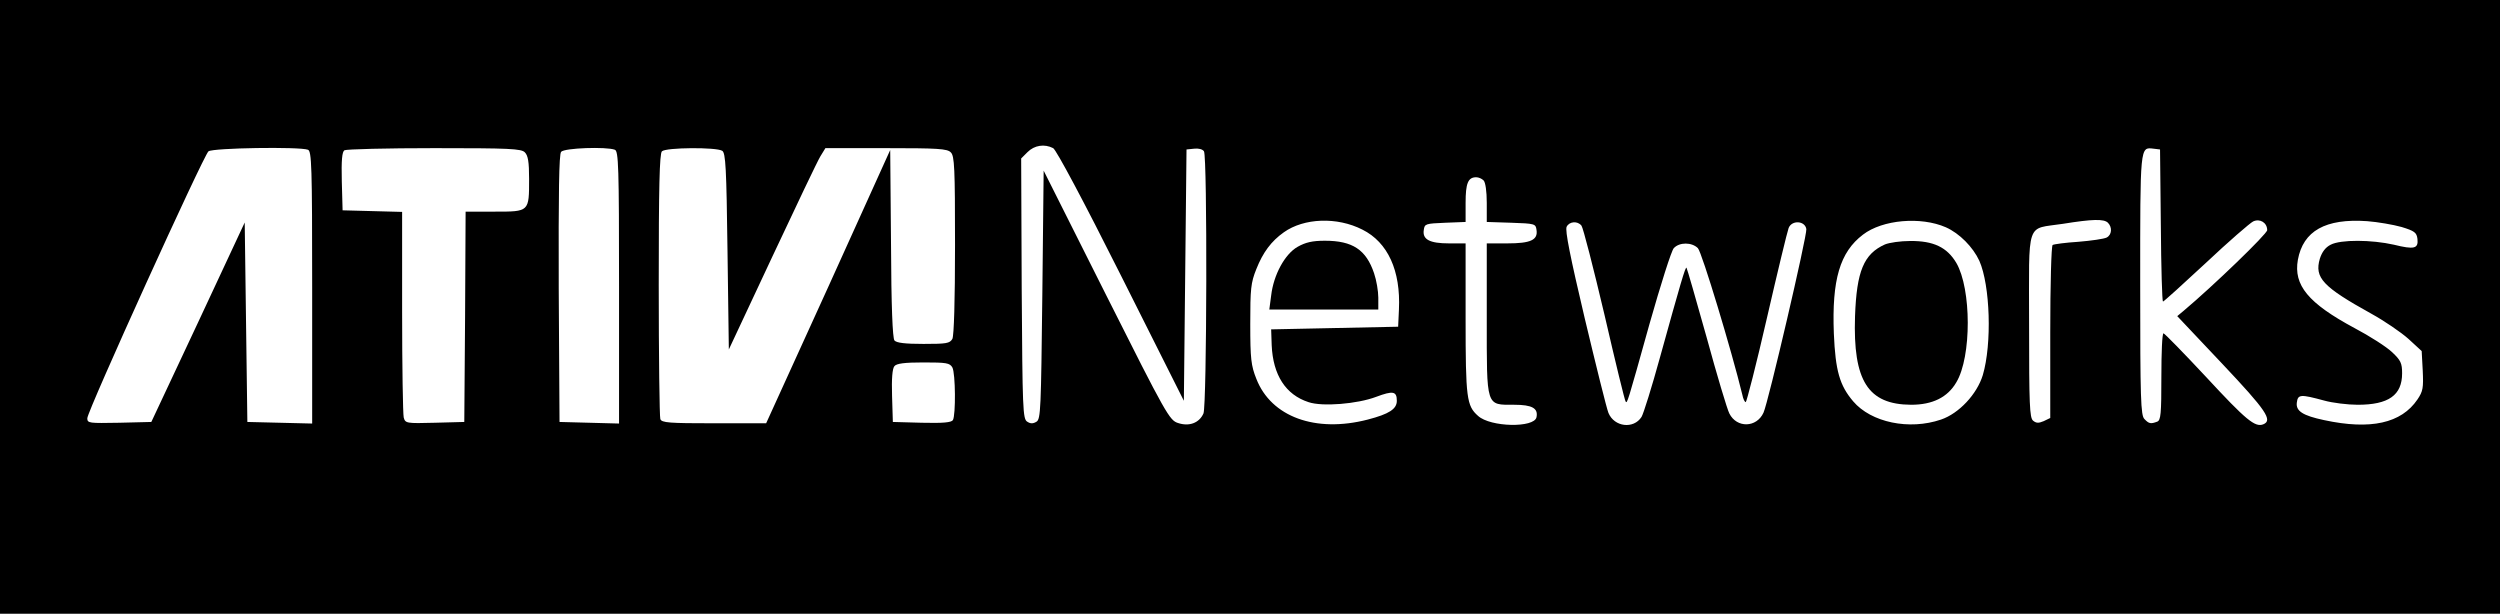 <?xml version="1.0" standalone="no"?>
<!DOCTYPE svg PUBLIC "-//W3C//DTD SVG 20010904//EN"
 "http://www.w3.org/TR/2001/REC-SVG-20010904/DTD/svg10.dtd">
<svg version="1.0" xmlns="http://www.w3.org/2000/svg"
 width="945pt" height="232pt" viewBox="0 0 945 232"
 preserveAspectRatio="xMidYMid meet">

<g transform="translate(0,232) scale(0.1,-0.1)"
fill="#000000" stroke="none">
<path d="M0 1160 l0 -1160 4725 0 4725 0 0 1160 0 1160 -4725 0 -4725 0 0
-1160z m3981 600 c12 -7 114 -198 257 -483 l237 -472 5 475 5 475 29 3 c16 2
32 -2 37 -10 13 -21 11 -962 -2 -991 -16 -36 -54 -50 -96 -36 -32 10 -44 30
-271 482 l-237 472 -5 -469 c-5 -432 -6 -470 -22 -480 -13 -8 -23 -8 -35 0
-17 10 -18 47 -21 503 l-2 492 24 24 c26 26 64 32 97 15z m-2817 -6 c14 -5 16
-61 16 -520 l0 -515 -122 3 -123 3 -5 377 -5 377 -176 -377 -177 -377 -121 -3
c-114 -2 -121 -2 -121 17 0 27 439 993 458 1009 17 13 344 18 376 6z m820 -10
c12 -12 16 -36 16 -100 0 -125 1 -124 -130 -124 l-110 0 -2 -397 -3 -398 -111
-3 c-109 -3 -112 -2 -118 20 -3 13 -6 193 -6 400 l0 377 -112 3 -113 3 -3 109
c-2 81 1 112 10 118 7 4 160 8 340 8 284 0 329 -2 342 -16z m340 10 c14 -5 16
-61 16 -520 l0 -515 -112 3 -113 3 -3 504 c-1 364 1 508 9 517 12 15 171 20
203 8z m406 -4 c13 -8 16 -65 20 -380 l5 -371 164 350 c90 192 172 364 182
380 l19 31 229 0 c195 0 232 -2 245 -16 14 -13 16 -59 16 -350 0 -212 -4 -342
-10 -355 -10 -17 -22 -19 -109 -19 -70 0 -102 4 -110 13 -7 9 -12 127 -13 367
l-3 353 -234 -517 -235 -516 -197 0 c-170 0 -198 2 -203 16 -3 9 -6 237 -6
508 0 369 3 495 12 504 15 15 206 16 228 2z m5438 -282 c1 -159 5 -288 8 -288
3 0 76 66 162 146 86 81 167 151 179 157 26 12 53 -5 53 -33 0 -14 -203 -210
-316 -305 l-24 -20 170 -180 c167 -177 192 -214 155 -229 -31 -12 -65 16 -215
178 -85 91 -158 166 -162 166 -5 0 -8 -74 -8 -164 0 -140 -2 -165 -16 -170
-24 -9 -31 -8 -48 10 -14 14 -16 74 -16 508 0 527 -1 520 50 514 l25 -3 3
-287z m-2560 170 c7 -7 12 -41 12 -85 l0 -72 93 -3 c89 -3 92 -4 95 -27 6 -38
-22 -51 -110 -51 l-78 0 0 -285 c0 -337 -4 -325 104 -325 67 0 91 -13 84 -47
-8 -41 -174 -38 -221 5 -43 38 -47 66 -47 367 l0 285 -63 0 c-73 0 -101 15
-95 51 3 23 7 24 81 27 l77 3 0 72 c0 74 9 97 40 97 9 0 21 -5 28 -12z m-458
-186 c96 -48 145 -155 138 -302 l-3 -65 -240 -5 -240 -5 2 -60 c5 -113 53
-187 139 -215 52 -18 185 -7 256 20 64 24 78 21 78 -15 0 -31 -29 -50 -110
-71 -197 -51 -365 10 -421 154 -20 50 -23 76 -23 207 0 133 2 156 23 208 25
63 56 105 104 139 76 54 201 59 297 10z m2205 9 c52 -23 103 -75 127 -127 41
-93 48 -314 13 -432 -22 -72 -90 -145 -158 -168 -120 -41 -264 -11 -332 69
-51 60 -67 115 -73 256 -8 204 23 308 110 374 74 57 219 69 313 28z m613 17
c17 -17 15 -46 -5 -56 -10 -5 -58 -12 -107 -16 -48 -3 -92 -9 -97 -12 -5 -3
-9 -151 -9 -330 l0 -324 -25 -12 c-19 -8 -28 -8 -40 2 -13 11 -15 60 -15 361
0 404 -14 361 128 383 112 18 155 19 170 4z m1110 -16 c49 -15 57 -21 60 -45
4 -37 -12 -41 -89 -22 -84 19 -201 20 -239 0 -20 -10 -33 -28 -41 -53 -21 -72
11 -106 195 -208 49 -27 112 -70 140 -95 l50 -46 4 -74 c3 -65 1 -78 -20 -109
-61 -90 -177 -116 -353 -78 -80 17 -107 34 -103 66 4 32 14 32 103 8 32 -9 90
-16 127 -16 117 0 168 36 168 119 0 38 -5 49 -38 80 -21 20 -85 61 -142 91
-175 94 -231 162 -214 258 20 109 104 157 262 146 39 -3 98 -13 130 -22z
m-3100 5 c6 -7 45 -159 87 -337 41 -178 77 -326 80 -328 6 -7 5 -12 90 293 42
148 83 278 92 287 21 23 68 23 91 0 15 -15 128 -389 168 -554 3 -16 9 -28 13
-28 3 0 40 143 80 318 40 174 77 327 82 340 12 31 62 28 67 -4 3 -24 -144
-656 -162 -694 -26 -57 -101 -59 -129 -3 -8 15 -47 145 -86 288 -40 143 -74
261 -76 263 -4 5 -23 -60 -100 -338 -31 -113 -63 -215 -70 -226 -30 -47 -103
-38 -125 15 -7 17 -47 179 -90 359 -54 229 -75 332 -68 345 10 20 41 23 56 4z
m-2378 -536 c12 -23 13 -180 2 -199 -6 -9 -37 -12 -118 -10 l-109 3 -3 99 c-2
64 1 103 9 112 8 10 38 14 110 14 87 0 99 -2 109 -19z"/>
<path d="M4905 1387 c-48 -27 -91 -106 -100 -184 l-7 -53 206 0 206 0 0 45 c0
24 -7 66 -16 92 -30 89 -81 123 -186 123 -47 0 -73 -6 -103 -23z"/>
<path d="M7125 1396 c-80 -36 -107 -101 -113 -272 -8 -244 49 -333 212 -334
81 0 138 28 171 85 58 97 57 353 0 451 -35 59 -86 84 -175 83 -36 0 -78 -6
-95 -13z"/>
</g>
</svg>
